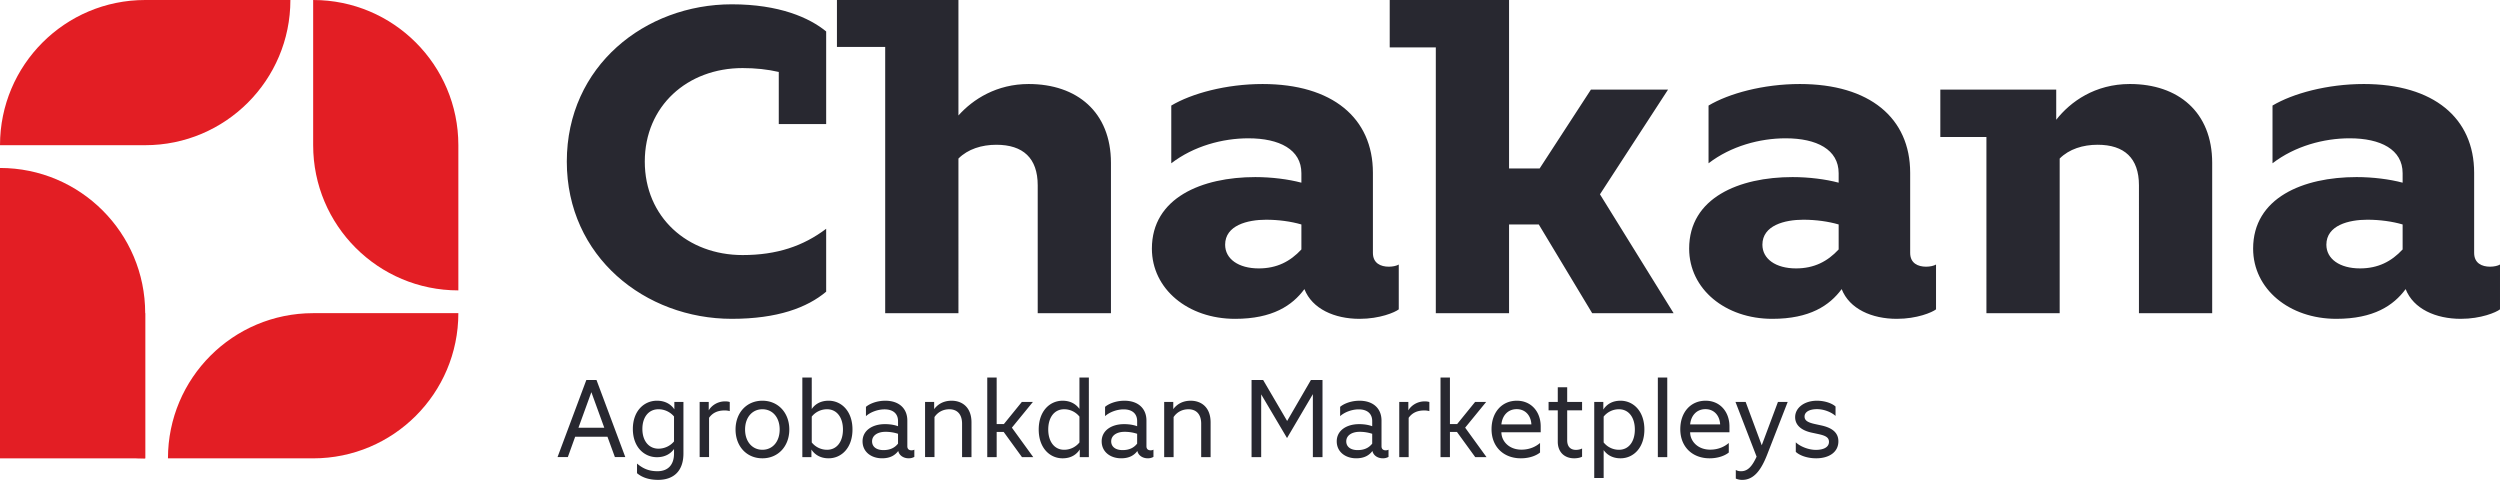 <svg id="Слой_x0020_1" xmlns="http://www.w3.org/2000/svg" width="6077.15" height="1166.51" viewBox="0 0 6077.15 1166.51">
  <g id="_1919398255776">
    <g id="Group_10686" data-name="Group 10686">
      <path id="Path_5882" data-name="Path 5882" d="M1778.94,775.02c111.02,0,183.28-27.23,229.36-65.98V556.13c-55.51,41.89-119.39,63.89-203.18,63.89-134.06,0-237.74-92.17-237.74-227.27s103.68-227.27,237.74-227.27q47.13,0,87.97,9.43V301.64H2008.3V76.47c-40.85-33.51-114.16-65.98-229.36-65.98-210.51,0-401.12,149.77-401.12,382.27,0,231.46,190.61,382.27,401.12,382.27Zm550.89-13.61V385.42c23.04-23.04,56.55-33.51,92.16-33.51,64.93,0,100.54,32.47,100.54,98.45V761.41h178.04V395.89c0-123.58-82.74-191.66-200.04-191.66-77.5,0-135.1,36.66-170.71,76.45V0H2034.48V114.16h117.3V761.4h178.04Zm1070.36-9.43V643.06c-5.24,3.14-14.66,5.24-24.09,5.24-19.9,0-38.75-8.38-38.75-33.51V419.99c0-133.01-98.45-215.75-268.11-215.75-89.02,0-172.81,23.04-222.03,52.37V396.95c54.46-41.89,124.63-60.74,187.47-60.74,75.41,0,128.82,27.23,128.82,84.83v23.04c-31.42-8.38-72.26-13.61-112.06-13.61-129.87,0-251.36,50.27-251.36,173.86,0,98.45,87.97,170.71,202.13,170.71,91.12,0,139.29-32.47,168.62-72.26,18.85,48.18,73.31,72.26,134.06,72.26,49.22,0,85.88-15.71,95.31-23.04Zm-422.07-157.1c0-47.13,54.46-60.75,99.5-60.75,30.37,0,60.75,4.19,85.88,11.52v60.74c-27.23,29.33-59.7,46.08-103.68,46.08-49.22,0-81.69-23.04-81.69-57.6ZM3490.26,761.4H3668.3V545.65h72.26L3870.43,761.4h197.94L3889.28,472.34l165.48-254.5H3867.29L3742.66,409.5H3668.3V0h-290.11V115.21h112.06v646.2Zm1215.94-9.43V643.05c-5.24,3.14-14.66,5.24-24.09,5.24-19.9,0-38.75-8.38-38.75-33.51V419.98c0-133.01-98.45-215.75-268.11-215.75-89.02,0-172.81,23.04-222.03,52.37V396.94c54.46-41.89,124.63-60.74,187.47-60.74,75.41,0,128.82,27.23,128.82,84.83v23.04c-31.42-8.38-72.26-13.61-112.06-13.61-129.87,0-251.36,50.27-251.36,173.86,0,98.45,87.97,170.71,202.13,170.71,91.12,0,139.29-32.47,168.62-72.26,18.85,48.18,73.31,72.26,134.06,72.26,49.22,0,85.88-15.71,95.31-23.04Zm-422.07-157.1c0-47.13,54.46-60.75,99.5-60.75,30.37,0,60.75,4.19,85.88,11.52v60.74c-27.23,29.33-59.7,46.08-103.68,46.08-49.22,0-81.69-23.04-81.69-57.6Zm722.65,166.52V385.4c23.04-23.04,56.55-33.51,92.16-33.51,64.93,0,100.54,32.47,100.54,98.45V761.39h178.04V395.87c0-123.58-82.74-191.66-200.04-191.66-84.83,0-144.53,42.94-179.09,86.93V217.83H4716.66V333.04h112.06V761.39h178.04Zm1070.36-9.43V643.04c-5.24,3.14-14.66,5.24-24.09,5.24-19.9,0-38.75-8.38-38.75-33.51V419.97c0-133.01-98.45-215.75-268.11-215.75-89.02,0-172.81,23.04-222.03,52.37V396.93c54.46-41.89,124.63-60.74,187.47-60.74,75.41,0,128.82,27.23,128.82,84.83v23.04c-31.42-8.38-72.26-13.61-112.06-13.61-129.87,0-251.36,50.27-251.36,173.86,0,98.45,87.97,170.71,202.13,170.71,91.12,0,139.29-32.47,168.62-72.26,18.85,48.18,73.31,72.26,134.06,72.26,49.22,0,85.88-15.71,95.31-23.04Zm-422.07-157.1c0-47.13,54.46-60.75,99.5-60.75,30.37,0,60.75,4.19,85.88,11.52v60.74c-27.23,29.33-59.7,46.08-103.68,46.08-49.22,0-81.69-23.04-81.69-57.6Z" fill="#282830"/>
      <path id="Path_5883" data-name="Path 5883" d="M1355.29,1111.14h25.02l17.83-49.5h78.51l18.1,49.5h25.28l-70-187.36h-24.75l-70,187.36Zm50.83-71.33,31.4-86.49,31.41,86.49Zm193.48,126.68c38.32,0,61.74-21.82,61.74-64.14V977h-22.09v18.1c-6.92-10.65-20.49-21.03-42.32-21.03-31.14,0-58.55,24.75-58.55,68.67s27.41,68.66,58.55,68.66c21.29,0,34.33-9.85,41.52-19.96v10.91c0,28.21-15.17,43.11-40.19,43.11-22.36,0-36.46-7.45-49.77-18.63v23.42c10.91,9.32,27.41,16.23,51.1,16.23Zm-38.06-123.75c0-29.01,15.44-47.91,39.12-47.91a49.587,49.587,0,0,1,37.79,17.57v60.68a49.587,49.587,0,0,1-37.79,17.57c-23.69,0-39.12-19.16-39.12-47.9Zm139.19,68.4h22.89V1015.6c7.72-10.91,19.43-17.83,37.53-17.83a43.8,43.8,0,0,1,12.78,1.6V977.28c-1.86-.8-6.12-1.6-11.18-1.6-19.43,0-33.53,10.91-39.92,21.82V977.01h-22.09v134.13Zm152.5-137.06c-38.32,0-65.21,29.28-65.21,70s26.88,70,65.21,70,65.47-29.27,65.47-70-27.15-70-65.47-70Zm-42.05,70c0-29.27,17.3-49.24,42.05-49.24,25.02,0,42.05,19.96,42.05,49.24s-17.03,49.24-42.05,49.24C1828.48,1093.32,1811.18,1073.36,1811.18,1044.08Zm139.19,67.07h22.09v-18.36c6.92,10.65,19.96,21.29,41.79,21.29,31.14,0,58.02-25.28,58.02-70s-26.88-70-58.02-70c-21.03,0-34.07,9.85-40.99,20.23V917.66h-22.89v193.48Zm22.89-35.66v-62.81a47.487,47.487,0,0,1,37.26-17.83c23.69,0,38.59,19.96,38.59,49.24,0,29.54-14.9,49.24-38.59,49.24a47.487,47.487,0,0,1-37.26-17.83Zm249.37,35.13v-17.57a14.046,14.046,0,0,1-6.92,1.6c-6.12,0-10.11-3.19-10.11-9.85v-62.54c0-29.28-20.23-48.17-53.49-48.17-21.82,0-39.12,7.99-47.11,14.9v22.62c10.11-9.32,27.95-16.5,45.24-16.5,19.69,0,32.74,9.58,32.74,28.48v12.51c-7.19-2.66-17.3-5.06-31.94-5.06-30.07,0-54.29,15.17-54.29,41.78,0,25.82,21.29,41.25,47.37,41.25,19.96,0,31.67-7.45,39.39-17.83,2.4,11.18,13.04,17.83,25.28,17.83a27.335,27.335,0,0,0,13.84-3.46Zm-102.73-37.79c0-15.17,14.9-23.15,32.2-23.15a96.283,96.283,0,0,1,30.87,4.79v23.95c-7.45,9.32-18.1,15.7-35.4,15.7s-27.68-8.25-27.68-21.29Zm151.7,38.32v-97.41c7.98-11.71,20.49-18.9,36.19-18.9,17.57,0,30.87,10.65,30.87,35.13v81.17h22.89v-84.37c0-36.99-22.89-52.7-48.44-52.7-23.69,0-36.46,12.51-42.32,20.49v-17.3l.27-.27H2248.7v134.13h22.89Zm128.28,0h22.89v-61.21h17.03l44.45,61.21h27.41l-51.9-71.59,51.1-62.54h-26.88l-43.65,53.76h-17.56V917.67h-22.89v193.48Zm183.11-137.06c-31.14,0-58.02,25.28-58.02,70s26.88,70,58.02,70c22.09,0,34.86-10.64,41.78-21.56v18.63h22.09V917.68h-22.89v76.38c-7.19-10.11-19.96-19.96-40.99-19.96Zm-34.86,70c0-29.54,14.9-49.24,38.59-49.24a47.487,47.487,0,0,1,37.26,17.83v62.81a47.487,47.487,0,0,1-37.26,17.83c-23.69,0-38.59-19.96-38.59-49.24Zm255.76,66.54v-17.57a14.046,14.046,0,0,1-6.92,1.6c-6.12,0-10.11-3.19-10.11-9.85v-62.54c0-29.28-20.23-48.17-53.49-48.17-21.82,0-39.12,7.99-47.11,14.9v22.62c10.11-9.32,27.95-16.5,45.24-16.5,19.69,0,32.74,9.58,32.74,28.48v12.51c-7.19-2.66-17.3-5.06-31.94-5.06-30.07,0-54.29,15.17-54.29,41.78,0,25.82,21.29,41.25,47.37,41.25,19.96,0,31.67-7.45,39.39-17.83,2.4,11.18,13.04,17.83,25.28,17.83a27.335,27.335,0,0,0,13.84-3.46Zm-102.73-37.79c0-15.17,14.9-23.15,32.2-23.15a96.283,96.283,0,0,1,30.87,4.79v23.95c-7.45,9.32-18.1,15.7-35.4,15.7s-27.68-8.25-27.68-21.29Zm151.7,38.32v-97.41c7.98-11.71,20.49-18.9,36.19-18.9,17.57,0,30.87,10.65,30.87,35.13v81.17h22.89v-84.37c0-36.99-22.89-52.7-48.44-52.7-23.69,0-36.46,12.51-42.32,20.49v-17.3l.27-.27h-22.36v134.13h22.89Zm189.49,0h23.42V958.66l62.81,106.19,62.81-106.72v153.03h23.42V923.8H3186.6l-57.75,99.54-58.28-99.54h-28.21v187.36Zm332.94-.53v-17.57a14.046,14.046,0,0,1-6.92,1.6c-6.12,0-10.11-3.19-10.11-9.85v-62.54c0-29.28-20.23-48.17-53.49-48.17-21.82,0-39.12,7.99-47.11,14.9v22.62c10.11-9.32,27.95-16.5,45.24-16.5,19.69,0,32.74,9.58,32.74,28.48v12.51c-7.19-2.66-17.3-5.06-31.94-5.06-30.07,0-54.29,15.17-54.29,41.78,0,25.82,21.29,41.25,47.37,41.25,19.96,0,31.67-7.45,39.39-17.83,2.4,11.18,13.04,17.83,25.28,17.83a27.335,27.335,0,0,0,13.84-3.46Zm-102.73-37.79c0-15.17,14.9-23.15,32.2-23.15a96.283,96.283,0,0,1,30.87,4.79v23.95c-7.45,9.32-18.1,15.7-35.4,15.7s-27.68-8.25-27.68-21.29Zm128.81,38.32h22.89v-95.54c7.72-10.91,19.43-17.83,37.53-17.83a43.8,43.8,0,0,1,12.78,1.6V977.3c-1.86-.8-6.12-1.6-11.18-1.6-19.43,0-33.53,10.91-39.92,21.82V977.03h-22.09v134.13Zm100.33,0h22.89v-61.21h17.03l44.45,61.21h27.41l-51.9-71.59,51.1-62.54H3585.8l-43.65,53.76h-17.56V917.68H3501.7v193.48Zm124.02-67.87c0,42.85,29.28,70.79,71.33,70.79,21.82,0,38.32-7.19,46.58-14.11v-23.16c-10.11,8.78-25.28,16.24-45.24,16.24-30.61,0-48.7-21.03-48.7-42.32h95.54v-14.11c0-35.66-22.89-62.54-58.02-62.54-36.2,0-61.48,27.95-61.48,69.2Zm23.95-11.71c2.13-21.29,15.7-36.99,37.26-36.99,21.29,0,34.6,15.97,35.66,36.99Zm159.95,38.59V997.51h36.19V977.02h-36.19V941.36h-22.89v35.66h-22.36v20.49h22.36v76.38c0,24.48,15.7,40.19,39.92,40.19,7.98,0,15.97-1.86,19.16-3.99v-19.96c-2.39,1.6-8.25,3.46-14.9,3.46-11.98,0-21.29-6.65-21.29-23.42Zm65.74,91.82h22.89v-67.87c7.19,10.11,19.96,19.96,40.99,19.96,31.14,0,58.02-25.28,58.02-70s-26.88-70-58.02-70c-22.09,0-34.86,10.65-41.79,21.56V977.01h-22.09v184.97Zm22.89-86.5v-62.81a47.488,47.488,0,0,1,37.26-17.83c23.69,0,38.59,19.96,38.59,49.24,0,29.54-14.9,49.24-38.59,49.24a47.488,47.488,0,0,1-37.26-17.83Zm154.63-157.82h-22.89v193.48h22.89V917.67Zm31.67,125.62c0,42.85,29.28,70.79,71.33,70.79,21.82,0,38.32-7.19,46.58-14.11v-23.16c-10.11,8.78-25.28,16.24-45.24,16.24-30.61,0-48.7-21.03-48.7-42.32h95.54v-14.11c0-35.66-22.89-62.54-58.02-62.54-36.2,0-61.48,27.95-61.48,69.2Zm23.95-11.71c2.13-21.29,15.7-36.99,37.26-36.99,21.29,0,34.6,15.97,35.66,36.99Zm213.45-54.56-39.39,105.39-39.12-105.39h-24.75l51.37,133.07c-10.38,22.36-20.76,35.4-37.79,35.4-5.85,0-9.85-1.33-12.78-3.19v21.02a37.8,37.8,0,0,0,15.7,3.19c28.74,0,46.31-24.75,60.68-61.74l49.77-127.75h-23.69Zm43.38,98.21v23.15c8.25,7.99,26.61,15.7,49.5,15.7,30.87,0,54.03-14.64,54.03-41.25,0-23.42-18.63-33.8-42.32-38.86l-14.64-3.19c-18.36-3.99-25.28-9.05-25.28-18.36,0-10.65,11.18-17.83,30.34-17.83,18.1,0,36.2,8.25,44.98,16.5V988.2c-8.25-7.72-26.08-14.11-45.24-14.11-30.34,0-52.96,17.03-52.96,39.92,0,22.09,19.16,33.27,40.72,37.79l14.9,3.19c17.3,3.73,26.61,7.72,26.61,19.16,0,12.78-12.77,19.43-31.94,19.43-18.1,0-38.59-8.52-48.7-18.36Z" fill="#282830"/>
    </g>
    <g id="Group_10687" data-name="Group 10687">
      <path id="Path_5884" data-name="Path 5884" d="M1114.2,352.95h0C1114.2,158.02,956.18,0,761.25,0V352.95h0c0,194.93,158.02,352.95,352.95,352.95Z" fill="#e31e24" fill-rule="evenodd"/>
      <path id="Path_5885" data-name="Path 5885" d="M352.95,352.95h0C547.88,352.95,705.9,194.93,705.9,0H352.95C158.02,0,0,158.02,0,352.95Z" fill="#e31e24" fill-rule="evenodd"/>
      <path id="Path_5886" data-name="Path 5886" d="M352.95,761.25h0C352.95,566.32,194.93,408.3,0,408.3V761.25H0C0,956.18,158.02,1114.2,352.95,1114.2V761.25Z" fill="#e31e24" fill-rule="evenodd"/>
      <path id="Path_5887" data-name="Path 5887" d="M761.24,1114.2h0c194.93,0,352.95-158.02,352.95-352.95H761.24c-194.93,0-352.95,158.02-352.95,352.95H761.24Z" fill="#e31e24" fill-rule="evenodd"/>
      <path id="Path_5888" data-name="Path 5888" d="M0,761.25H352.95V1114.2H0Z" fill="#e31e24" fill-rule="evenodd"/>
    </g>
  </g>
</svg>
